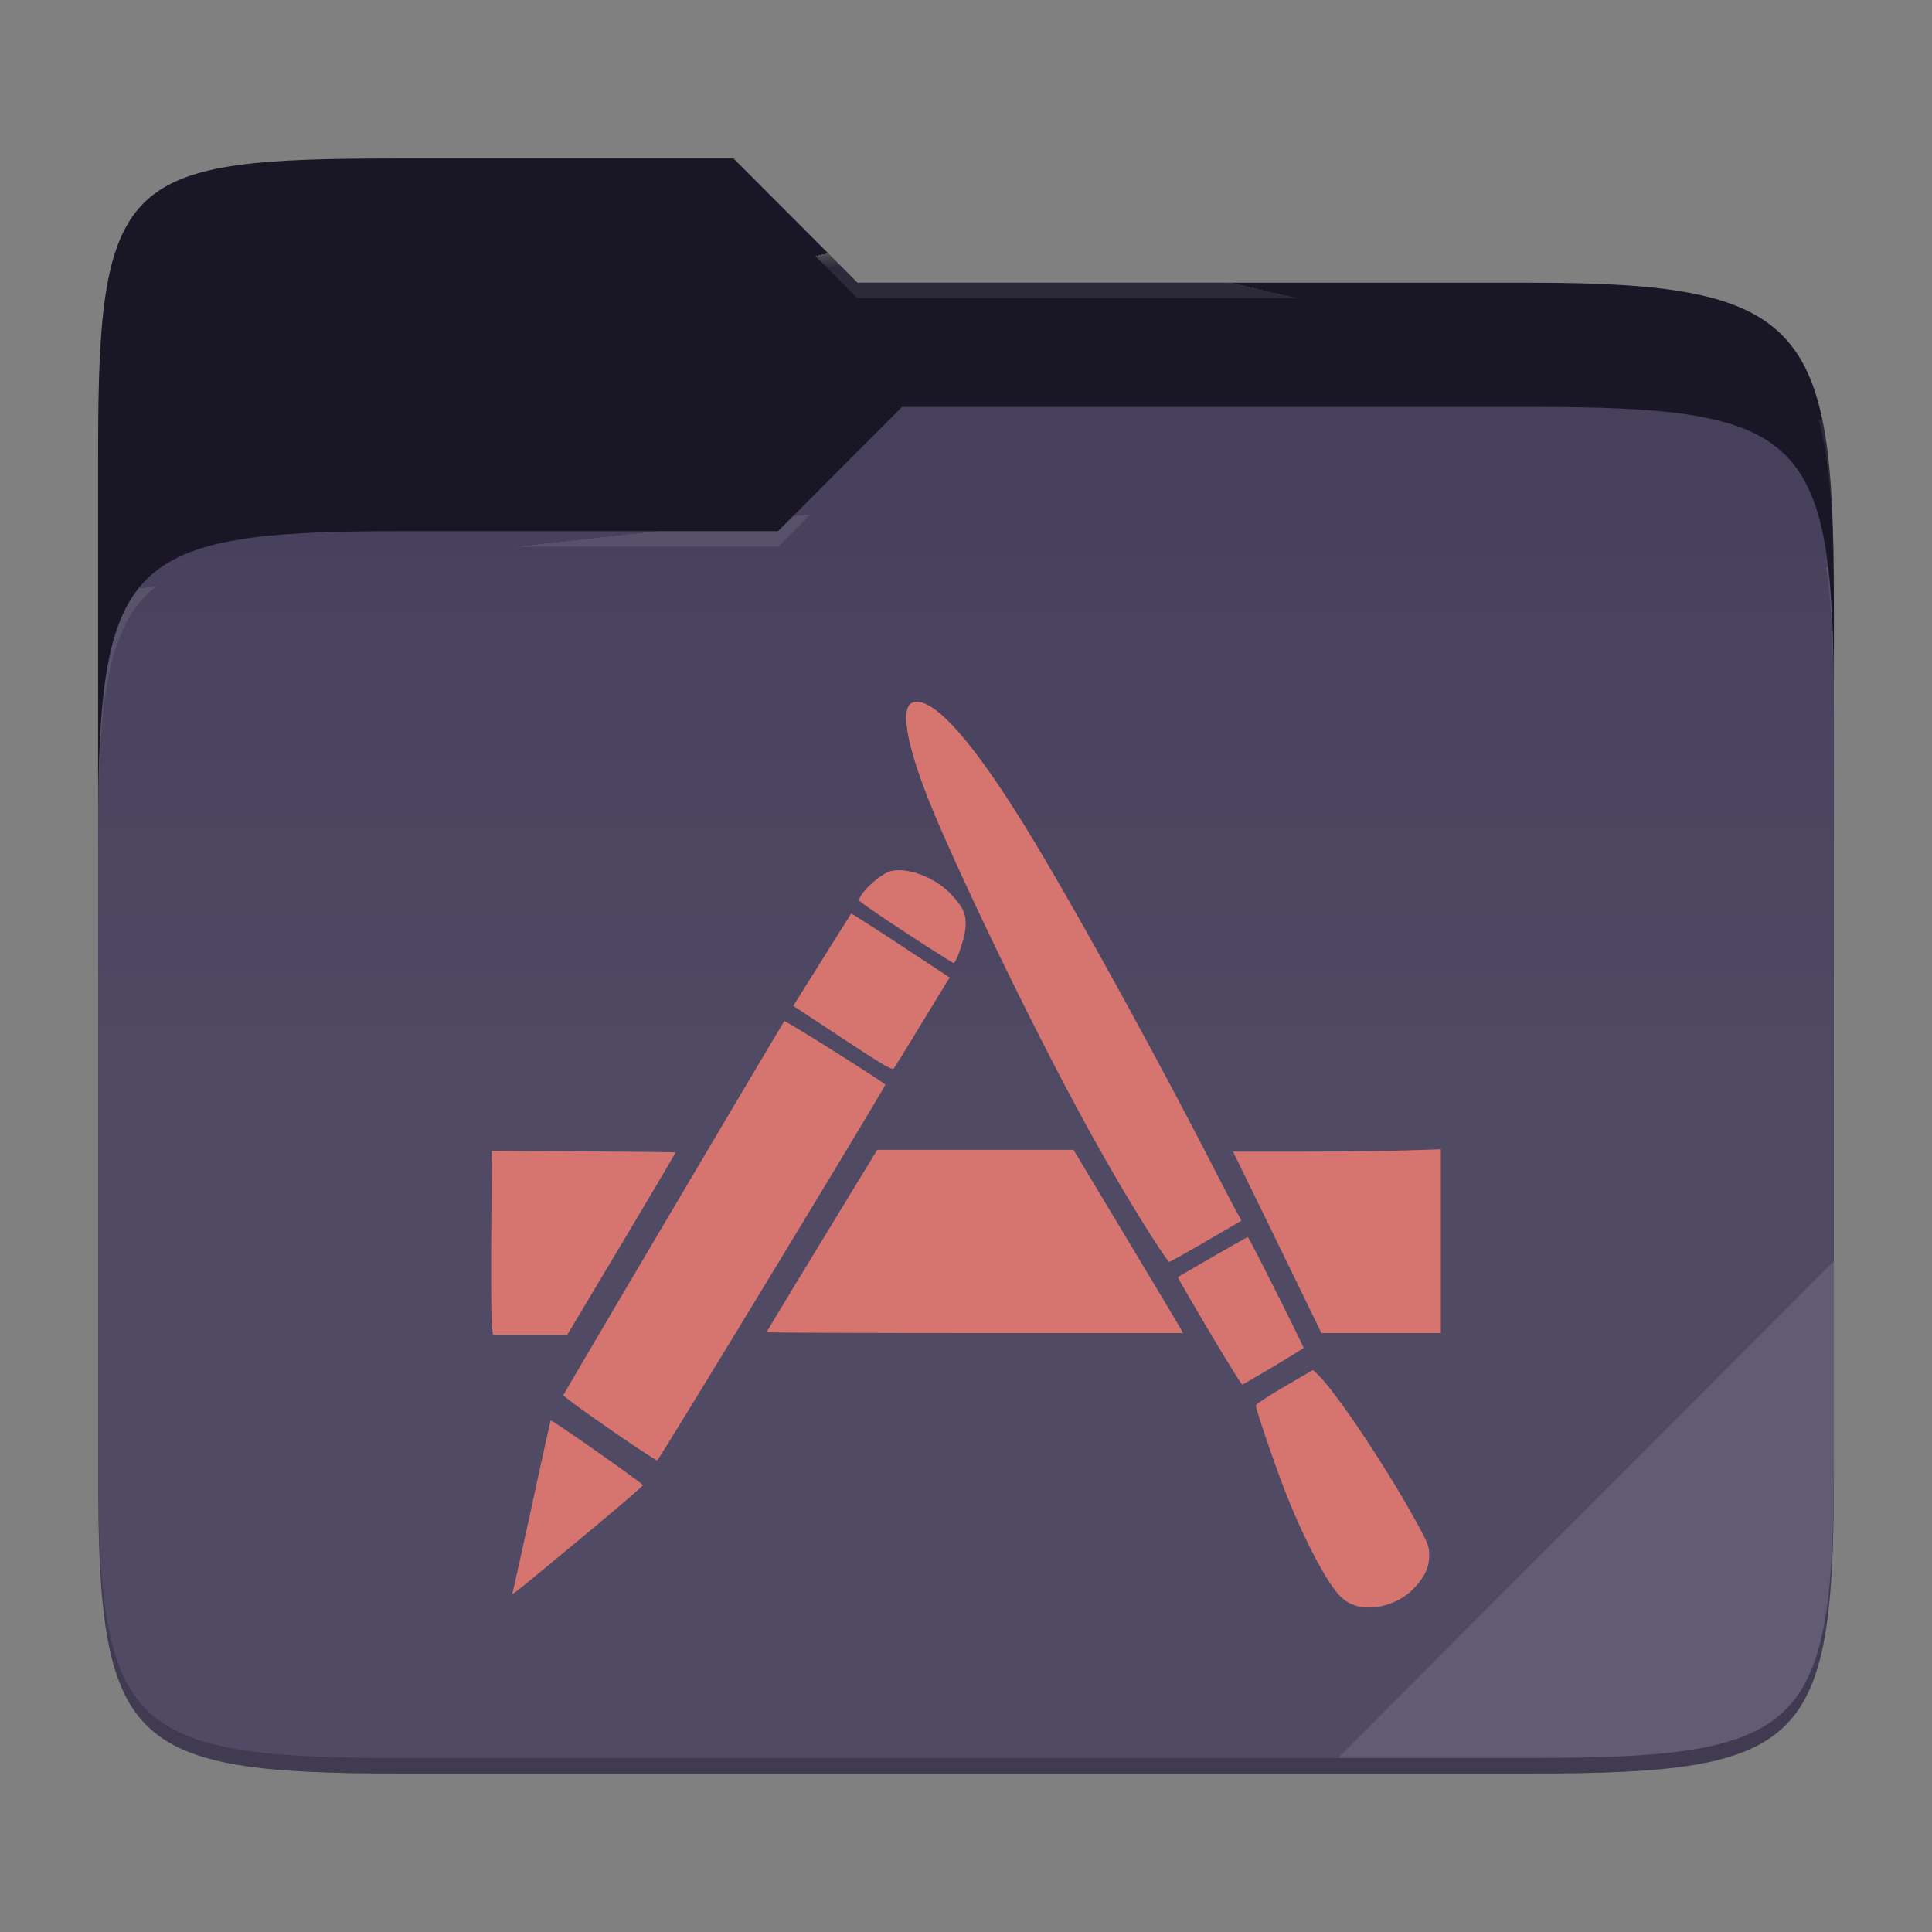 <svg xmlns="http://www.w3.org/2000/svg" style="isolation:isolate" width="256" height="256">
 <rect width="100%" height="100%" fill="#808080" stroke="none"/>
 <path fill="#191726" d="M53.039 21C16.724 21 13 23.055 13 59.371v52.167h230V79.563c0-36.316-3.724-42.102-40.039-42.102h-89.336L97.198 21H53.039z"/>
 <path fill="#433c59" d="M53.039 70.384C16.722 70.384 13 74.114 13 110.429v84.524C13 231.269 16.722 235 53.039 235h149.922c36.317 0 40.039-3.731 40.039-40.047V93.969c0-36.316-3.722-40.047-40.039-40.047H119.53l-16.438 16.462H53.039z"/>
 <linearGradient id="a" x2="0" y1=".5" y2="-.5" gradientTransform="matrix(230 0 0 181.078 13 53.922)" gradientUnits="userSpaceOnUse">
  <stop offset="0%" stop-color="#ffffff" stop-opacity=".07"/>
  <stop offset="67.282%" stop-color="#fcefe8" stop-opacity="0"/>
 </linearGradient>
 <path fill="url(#a)" d="M53.039 70.384C16.722 70.384 13 74.114 13 110.429v84.524C13 231.269 16.722 235 53.039 235h149.922c36.317 0 40.039-3.731 40.039-40.047V93.969c0-36.316-3.722-40.047-40.039-40.047H119.53l-16.438 16.462H53.039z"/>
 <g opacity=".4">
  <radialGradient id="b" cx=".5" cy=".5" r=".272" fx=".5" fy=".136" gradientTransform="matrix(230 0 0 60.62 13 21)" gradientUnits="userSpaceOnUse">
   <stop offset="0%" stop-color="#ffffff"/>
   <stop offset="100%" stop-color="#ffffff" stop-opacity=".204"/>
  </radialGradient>
  <path fill="url(#b)" d="M53.039 21C16.724 21 13 23.055 13 59.371v2.059c0-36.316 3.724-38.373 40.039-38.373h44.159l16.427 16.461h89.336c36.315 0 40.039 5.786 40.039 42.102v-2.057c0-36.316-3.724-42.102-40.039-42.102h-89.336L97.198 21H53.039z"/>
 </g>
 <g opacity=".4">
  <radialGradient id="c" cx=".5" cy=".5" r=".272" fx=".482" fy=".211" gradientTransform="matrix(230 0 0 58.565 13 53.922)" gradientUnits="userSpaceOnUse">
   <stop offset="0%" stop-color="#ffffff"/>
   <stop offset="100%" stop-color="#ffffff" stop-opacity=".204"/>
  </radialGradient>
  <path fill="url(#c)" d="M119.53 53.922l-16.438 16.462H53.039C16.724 70.384 13 74.112 13 110.427v2.06c0-36.316 3.724-40.046 40.039-40.046h50.053l16.438-16.46h83.431c36.315 0 40.039 3.727 40.039 40.043v-2.057c0-36.316-3.724-40.045-40.039-40.045H119.53z"/>
 </g>
 <path fill="#ffffff" opacity=".1" d="M243 167.096l-65.715 65.845h25.676c36.315 0 40.039-3.727 40.039-40.043v-25.802z"/>
 <path opacity=".2" d="M13 192.898v2.057C13 231.271 16.724 235 53.039 235h149.922c36.315 0 40.039-3.729 40.039-40.045v-2.057c0 36.316-3.724 40.043-40.039 40.043H53.039c-36.315 0-40.039-3.727-40.039-40.043z"/>
 <path fill="#d6746f" d="M180.432 212.932a4.959 4.959 0 0 1-2.982-1.564c-1.78-1.91-4.71-7.524-7.112-13.632-1.35-3.43-3.932-10.982-3.932-11.498 0-.162 1.704-1.288 3.786-2.5l3.786-2.204.594.556c2.352 2.208 9.122 12.322 13.07 19.524 1.58 2.88 1.738 3.29 1.732 4.478-.008 1.582-.506 2.686-1.914 4.252-1.686 1.876-4.594 2.946-7.028 2.588zm-112.522-1.88c.072-.194 1.224-5.39 2.562-11.55 1.336-6.158 2.46-11.234 2.496-11.28.12-.154 12.218 8.332 12.214 8.57 0 .13-3.498 3.134-7.77 6.678-9.62 7.98-9.66 8.012-9.502 7.582zm12.812-21.728c-3.37-2.33-6.102-4.336-6.07-4.456.08-.286 29.038-49.306 29.276-49.554.132-.138 12.786 7.818 13.378 8.41.128.128-29.98 49.728-30.22 49.784-.128.03-2.992-1.852-6.364-4.184zm79.48-12.954c-2.312-3.896-4.168-7.106-4.126-7.136.412-.29 9.168-5.324 9.262-5.324.144 0 7.496 14.64 7.388 14.716-.948.662-7.964 4.846-8.114 4.838-.114-.006-2.1-3.198-4.41-7.094zm-95.032-.734c-.08-.68-.114-6.166-.076-12.19l.072-10.952 12.138.076c6.678.036 12.168.098 12.202.132.034.03-3.178 5.486-7.14 12.118l-7.202 12.056h-9.848l-.146-1.24zm36.414.888c0-.06 3.296-5.524 7.326-12.138l7.328-12.026H142.248l6.952 11.578c3.824 6.368 7.088 11.832 7.254 12.14l.302.56H129.17c-15.172 0-27.586-.054-27.586-.114zm70.962-5.13c-1.4-2.886-4.036-8.296-5.856-12.022l-3.312-6.778h8.998c4.95 0 11.146-.068 13.772-.156l4.774-.154v24.354h-15.83l-2.546-5.244zm-20.09-7.78c-5.33-8.396-10.76-18.262-17.284-31.408-5.176-10.43-10.158-21.212-12.214-26.436-2.978-7.568-3.69-12.274-1.922-12.716 2.828-.71 8.362 5.712 16.242 18.846 6.172 10.288 16.048 28.266 23.582 42.934 1.4 2.722 2.794 5.39 3.098 5.928l.554.98-4.696 2.734c-2.582 1.502-4.782 2.734-4.888 2.734-.104 0-1.218-1.618-2.472-3.596zm-40.802-26.02l-6.548-4.316.618-.98c.34-.538 2.056-3.272 3.812-6.076a752.93 752.93 0 0 1 3.254-5.17c.034-.038 2.982 1.85 6.554 4.2l6.494 4.276-.968 1.574c-.53.866-2.13 3.484-3.552 5.818-1.424 2.332-2.708 4.41-2.852 4.616-.228.324-1.162-.216-6.812-3.942zm8.356-14.016c-3.392-2.216-6.17-4.134-6.17-4.262 0-.936 2.806-3.536 4.188-3.884 2.276-.57 6.006.888 8.086 3.162 1.606 1.758 1.958 2.618 1.808 4.418-.114 1.358-1.22 4.596-1.572 4.596-.094 0-2.946-1.812-6.34-4.03z"/>
</svg>
